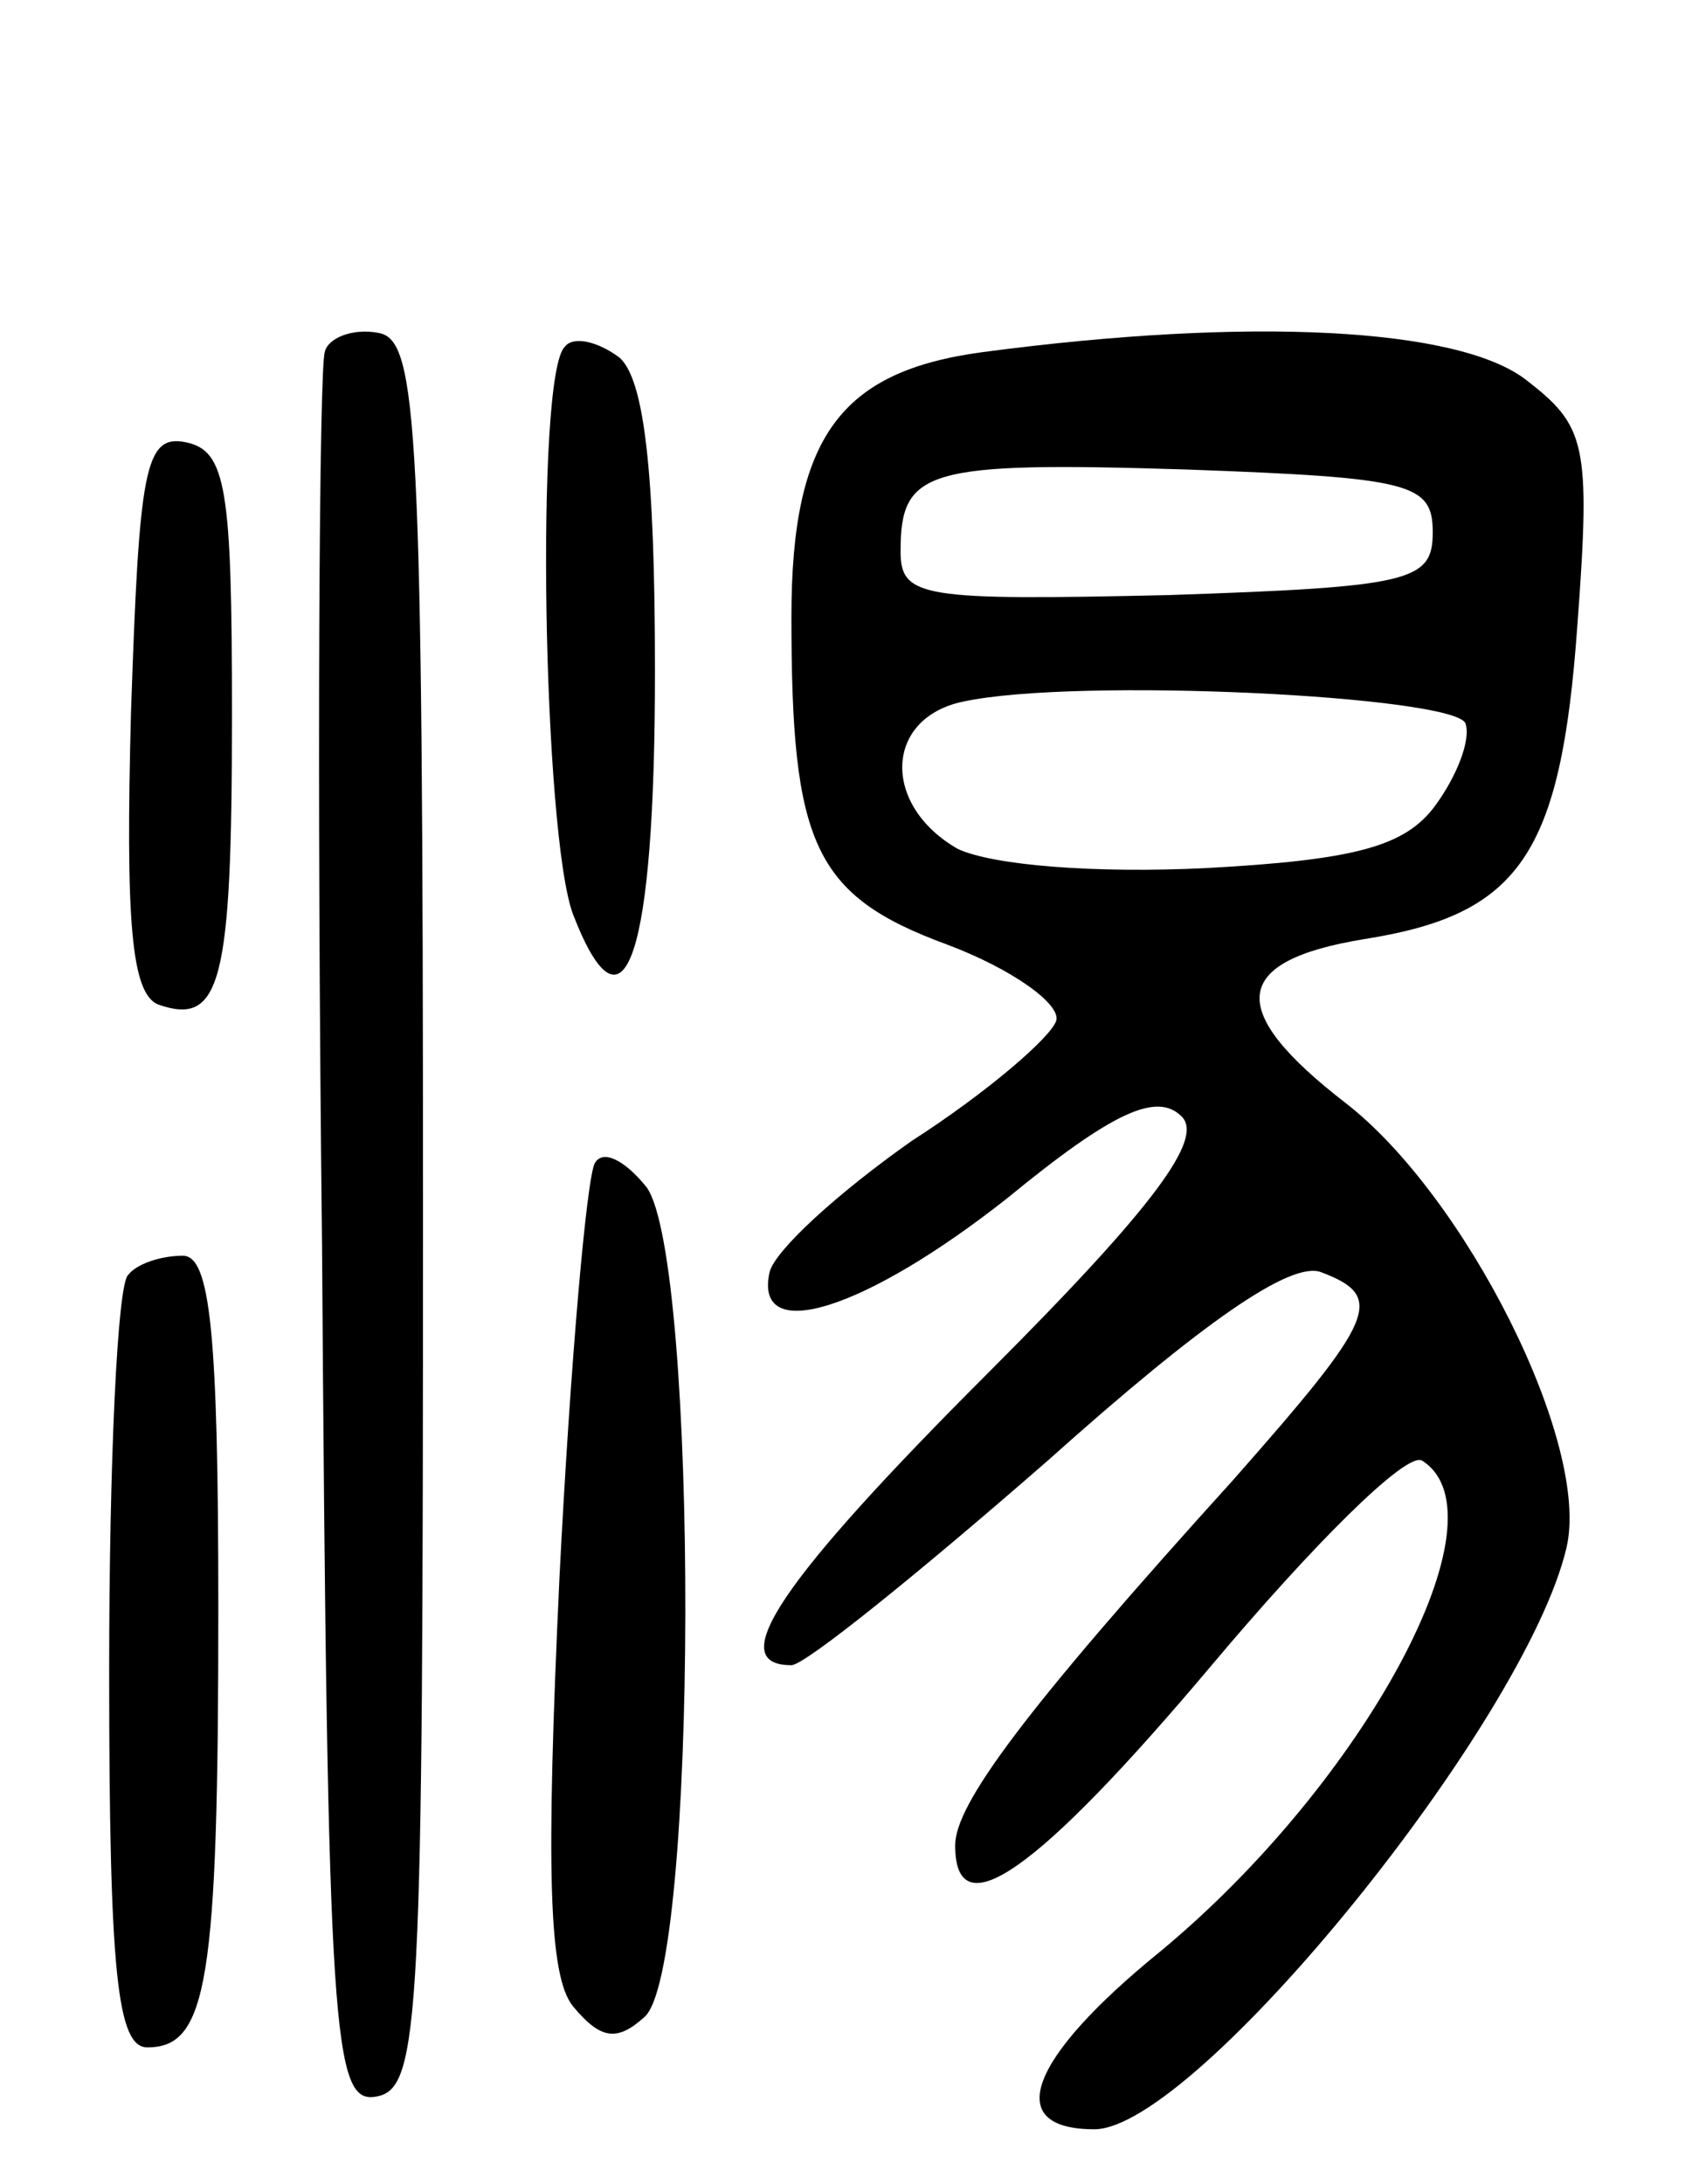 <svg version="1.0" xmlns="http://www.w3.org/2000/svg"
 width="62pt" height="80pt" viewBox="0 0 62 80"
 preserveAspectRatio="xMidYMid meet">
<g transform="translate(0,80) scale(0.1,-0.1)"
fill="#000000" stroke="none">
<path d="M119 671 c-2 -6 -3 -153 -1 -327 2 -292 4 -315 20 -312 16 3 17 28
17 323 0 289 -2 320 -16 323 -10 2 -19 -2 -20 -7z"/>
<path d="M207 673 c-11 -10 -8 -179 3 -208 19 -49 30 -15 30 89 0 74 -4 107
-13 115 -8 6 -17 8 -20 4z"/>
<path d="M360 671 c-52 -7 -70 -31 -70 -97 0 -83 8 -102 57 -120 24 -9 42 -22
40 -28 -2 -6 -25 -26 -53 -44 -27 -19 -50 -40 -52 -48 -6 -27 35 -14 87 27 39
32 55 39 64 30 8 -8 -9 -32 -71 -94 -76 -76 -97 -107 -72 -107 5 0 47 34 94
75 57 51 89 73 100 69 24 -9 20 -17 -32 -76 -77 -85 -102 -119 -102 -134 0
-31 30 -10 94 66 37 44 71 78 77 75 32 -20 -21 -118 -96 -180 -48 -39 -58 -65
-24 -65 37 0 158 149 173 213 9 38 -37 129 -81 163 -44 34 -42 52 7 60 57 9
72 31 78 115 5 67 3 73 -19 90 -25 19 -101 23 -199 10z m165 -66 c0 -18 -8
-20 -97 -23 -90 -2 -98 -1 -98 16 0 30 9 33 105 30 82 -3 90 -5 90 -23z m12
-70 c2 -6 -3 -19 -11 -30 -11 -15 -29 -20 -84 -23 -41 -2 -78 1 -91 7 -28 16
-27 48 2 54 42 9 180 2 184 -8z"/>
<path d="M48 539 c-2 -76 0 -103 10 -107 23 -8 27 8 27 106 0 83 -2 97 -17
100 -15 3 -17 -10 -20 -99z"/>
<path d="M218 374 c-3 -5 -9 -73 -13 -152 -5 -107 -4 -146 5 -157 10 -12 16
-13 26 -4 20 16 20 277 1 304 -8 10 -16 14 -19 9z"/>
<path d="M47 333 c-4 -3 -7 -69 -7 -145 0 -111 3 -138 14 -138 22 0 26 24 26
161 0 101 -3 129 -13 129 -8 0 -17 -3 -20 -7z"/>
</g>
</svg>
